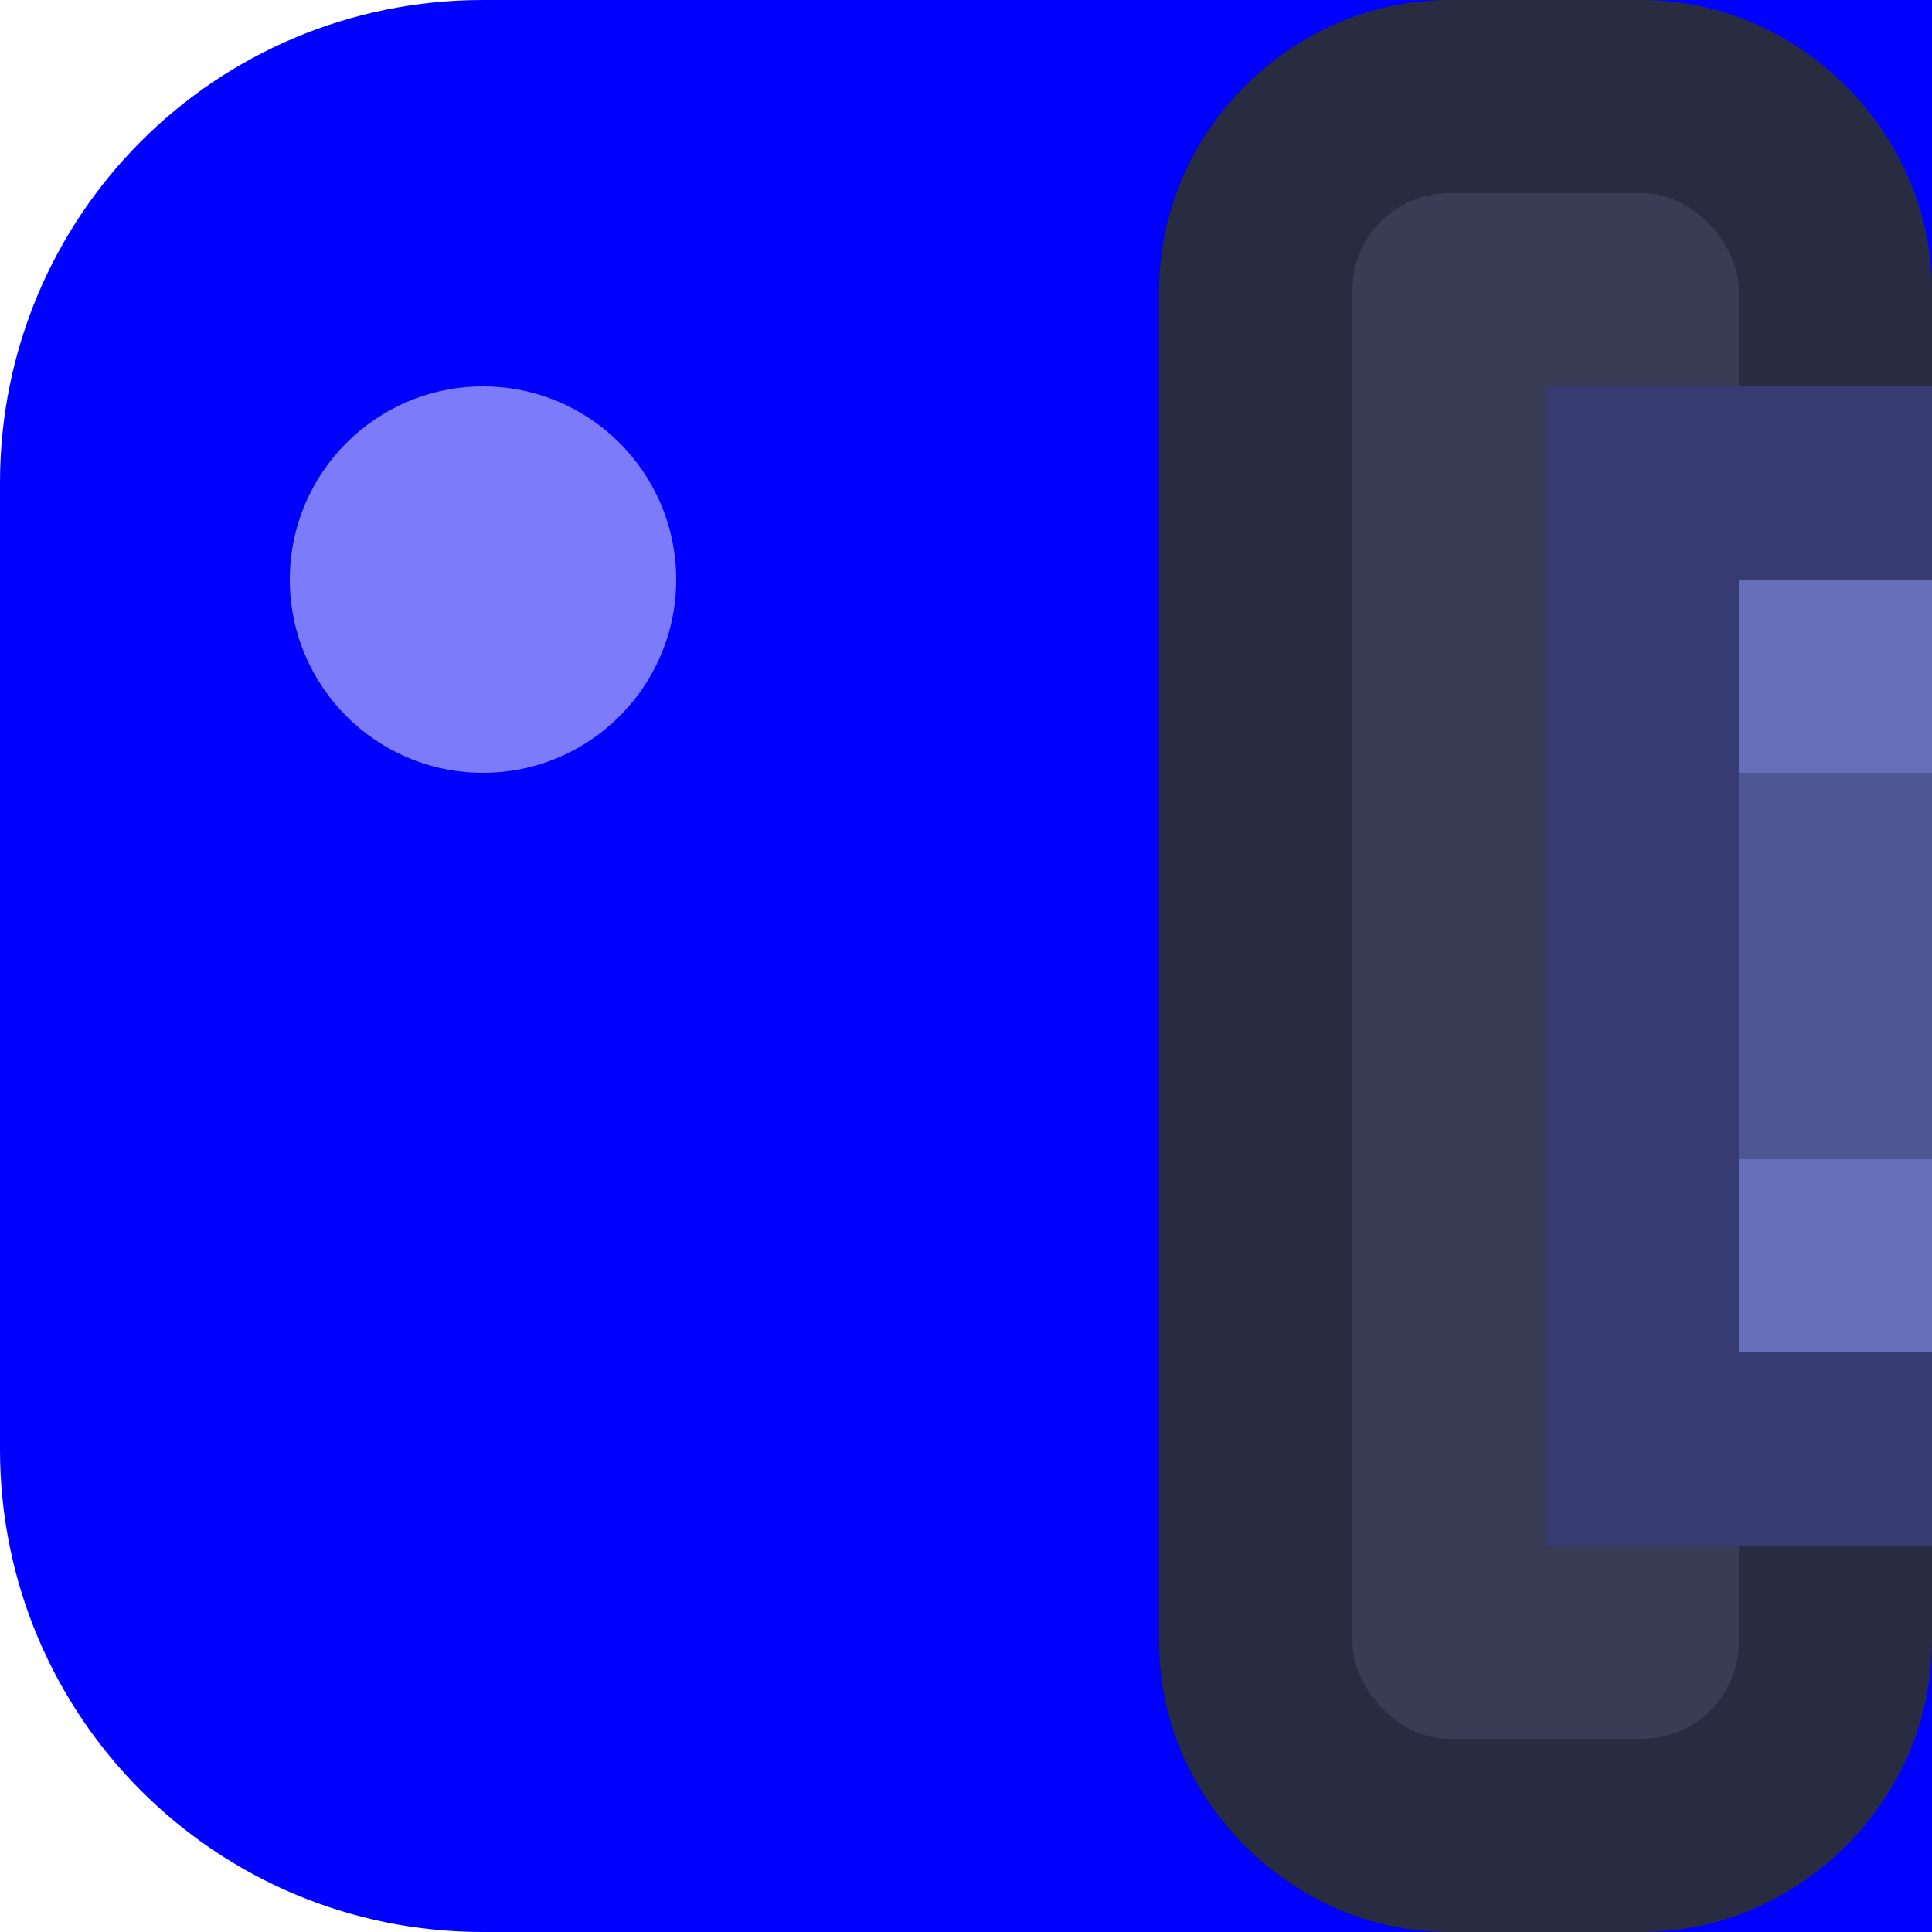 <?xml version="1.0" encoding="UTF-8" standalone="no"?>
<!-- Created with Inkscape (http://www.inkscape.org/) -->

<svg
   width="1"
   height="1"
   viewBox="0 0 1 1"
   version="1.1"
   id="svg5"
   sodipodi:docname="payload_red_r.svg"
   inkscape:version="1.1 (c68e22c387, 2021-05-23)"
   xmlns:inkscape="http://www.inkscape.org/namespaces/inkscape"
   xmlns:sodipodi="http://sodipodi.sourceforge.net/DTD/sodipodi-0.dtd"
   xmlns="http://www.w3.org/2000/svg"
   xmlns:svg="http://www.w3.org/2000/svg">
  <sodipodi:namedview
     id="namedview7"
     pagecolor="#171717"
     bordercolor="#999999"
     borderopacity="1"
     inkscape:pageshadow="0"
     inkscape:pageopacity="0"
     inkscape:pagecheckerboard="0"
     inkscape:document-units="px"
     showgrid="false"
     units="px"
     inkscape:zoom="256"
     inkscape:cx="0.640625"
     inkscape:cy="0.71679688"
     inkscape:window-width="1284"
     inkscape:window-height="1041"
     inkscape:window-x="208"
     inkscape:window-y="0"
     inkscape:window-maximized="0"
     inkscape:current-layer="layer1"
     inkscape:object-paths="true"
     inkscape:snap-intersection-paths="true"
     inkscape:snap-smooth-nodes="true"
     inkscape:snap-midpoints="true"
     inkscape:snap-object-midpoints="true">
    <inkscape:grid
       type="xygrid"
       id="grid836"
       originx="0"
       originy="0" />
  </sodipodi:namedview>
  <defs
     id="defs2" />
  <g
     inkscape:label="Layer 1"
     inkscape:groupmode="layer"
     id="layer1">
    <g
       id="g5148"
       transform="scale(0.05)"
       style="stroke-width:20">
      <path
         id="rect1876"
         style="fill:#0000ff;fill-opacity:1;stroke-width:80;stroke-linecap:round;stroke-linejoin:round;stroke-opacity:0.259;paint-order:markers stroke fill"
         d="M 5,0 C 2.23,0 0,2.23 0,5 v 10 c 0,2.77 2.23,5 5,5 H 20 V 0 Z"
         sodipodi:nodetypes="ssssccs" />
      <path
         id="path32639"
         style="color:#000000;fill:#282c40;fill-opacity:1;stroke-width:20;stroke-linecap:round;stroke-linejoin:round;-inkscape-stroke:none;paint-order:markers stroke fill"
         d="m 15,0 c -1.627,0 -3,1.373 -3,3 v 14 c 0,1.627 1.373,3 3,3 h 2 c 1.627,0 3,-1.373 3,-3 V 3 C 20,1.373 18.627,0 17,0 Z" />
      <rect
         style="fill:#383c54;fill-opacity:1;stroke:none;stroke-width:80;stroke-linecap:round;stroke-linejoin:round;stroke-opacity:0.259;paint-order:markers stroke fill"
         id="rect32641"
         width="4"
         height="16"
         x="14"
         y="2"
         ry="1" />
      <rect
         style="fill:#363b71;fill-opacity:1;stroke-width:80;stroke-linecap:round;stroke-linejoin:round;stroke-opacity:0.259;paint-order:markers stroke fill"
         id="rect32643"
         width="4"
         height="12"
         x="16"
         y="4" />
      <rect
         style="fill:#666db9;fill-opacity:1;stroke-width:80;stroke-linecap:round;stroke-linejoin:round;stroke-opacity:0.259;paint-order:markers stroke fill"
         id="rect32645"
         width="2"
         height="8"
         x="18"
         y="6" />
      <rect
         style="fill:#4f5593;fill-opacity:1;stroke-width:80;stroke-linecap:round;stroke-linejoin:round;stroke-opacity:0.259;paint-order:markers stroke fill"
         id="rect32647"
         width="2"
         height="4"
         x="18"
         y="8" />
      <circle
         style="fill:#7c7cfb;fill-opacity:1;stroke-width:80;stroke-linecap:round;stroke-linejoin:round;stroke-opacity:0.259;paint-order:markers stroke fill"
         id="circle32649"
         cx="5"
         cy="6"
         r="2" />
    </g>
  </g>
</svg>
